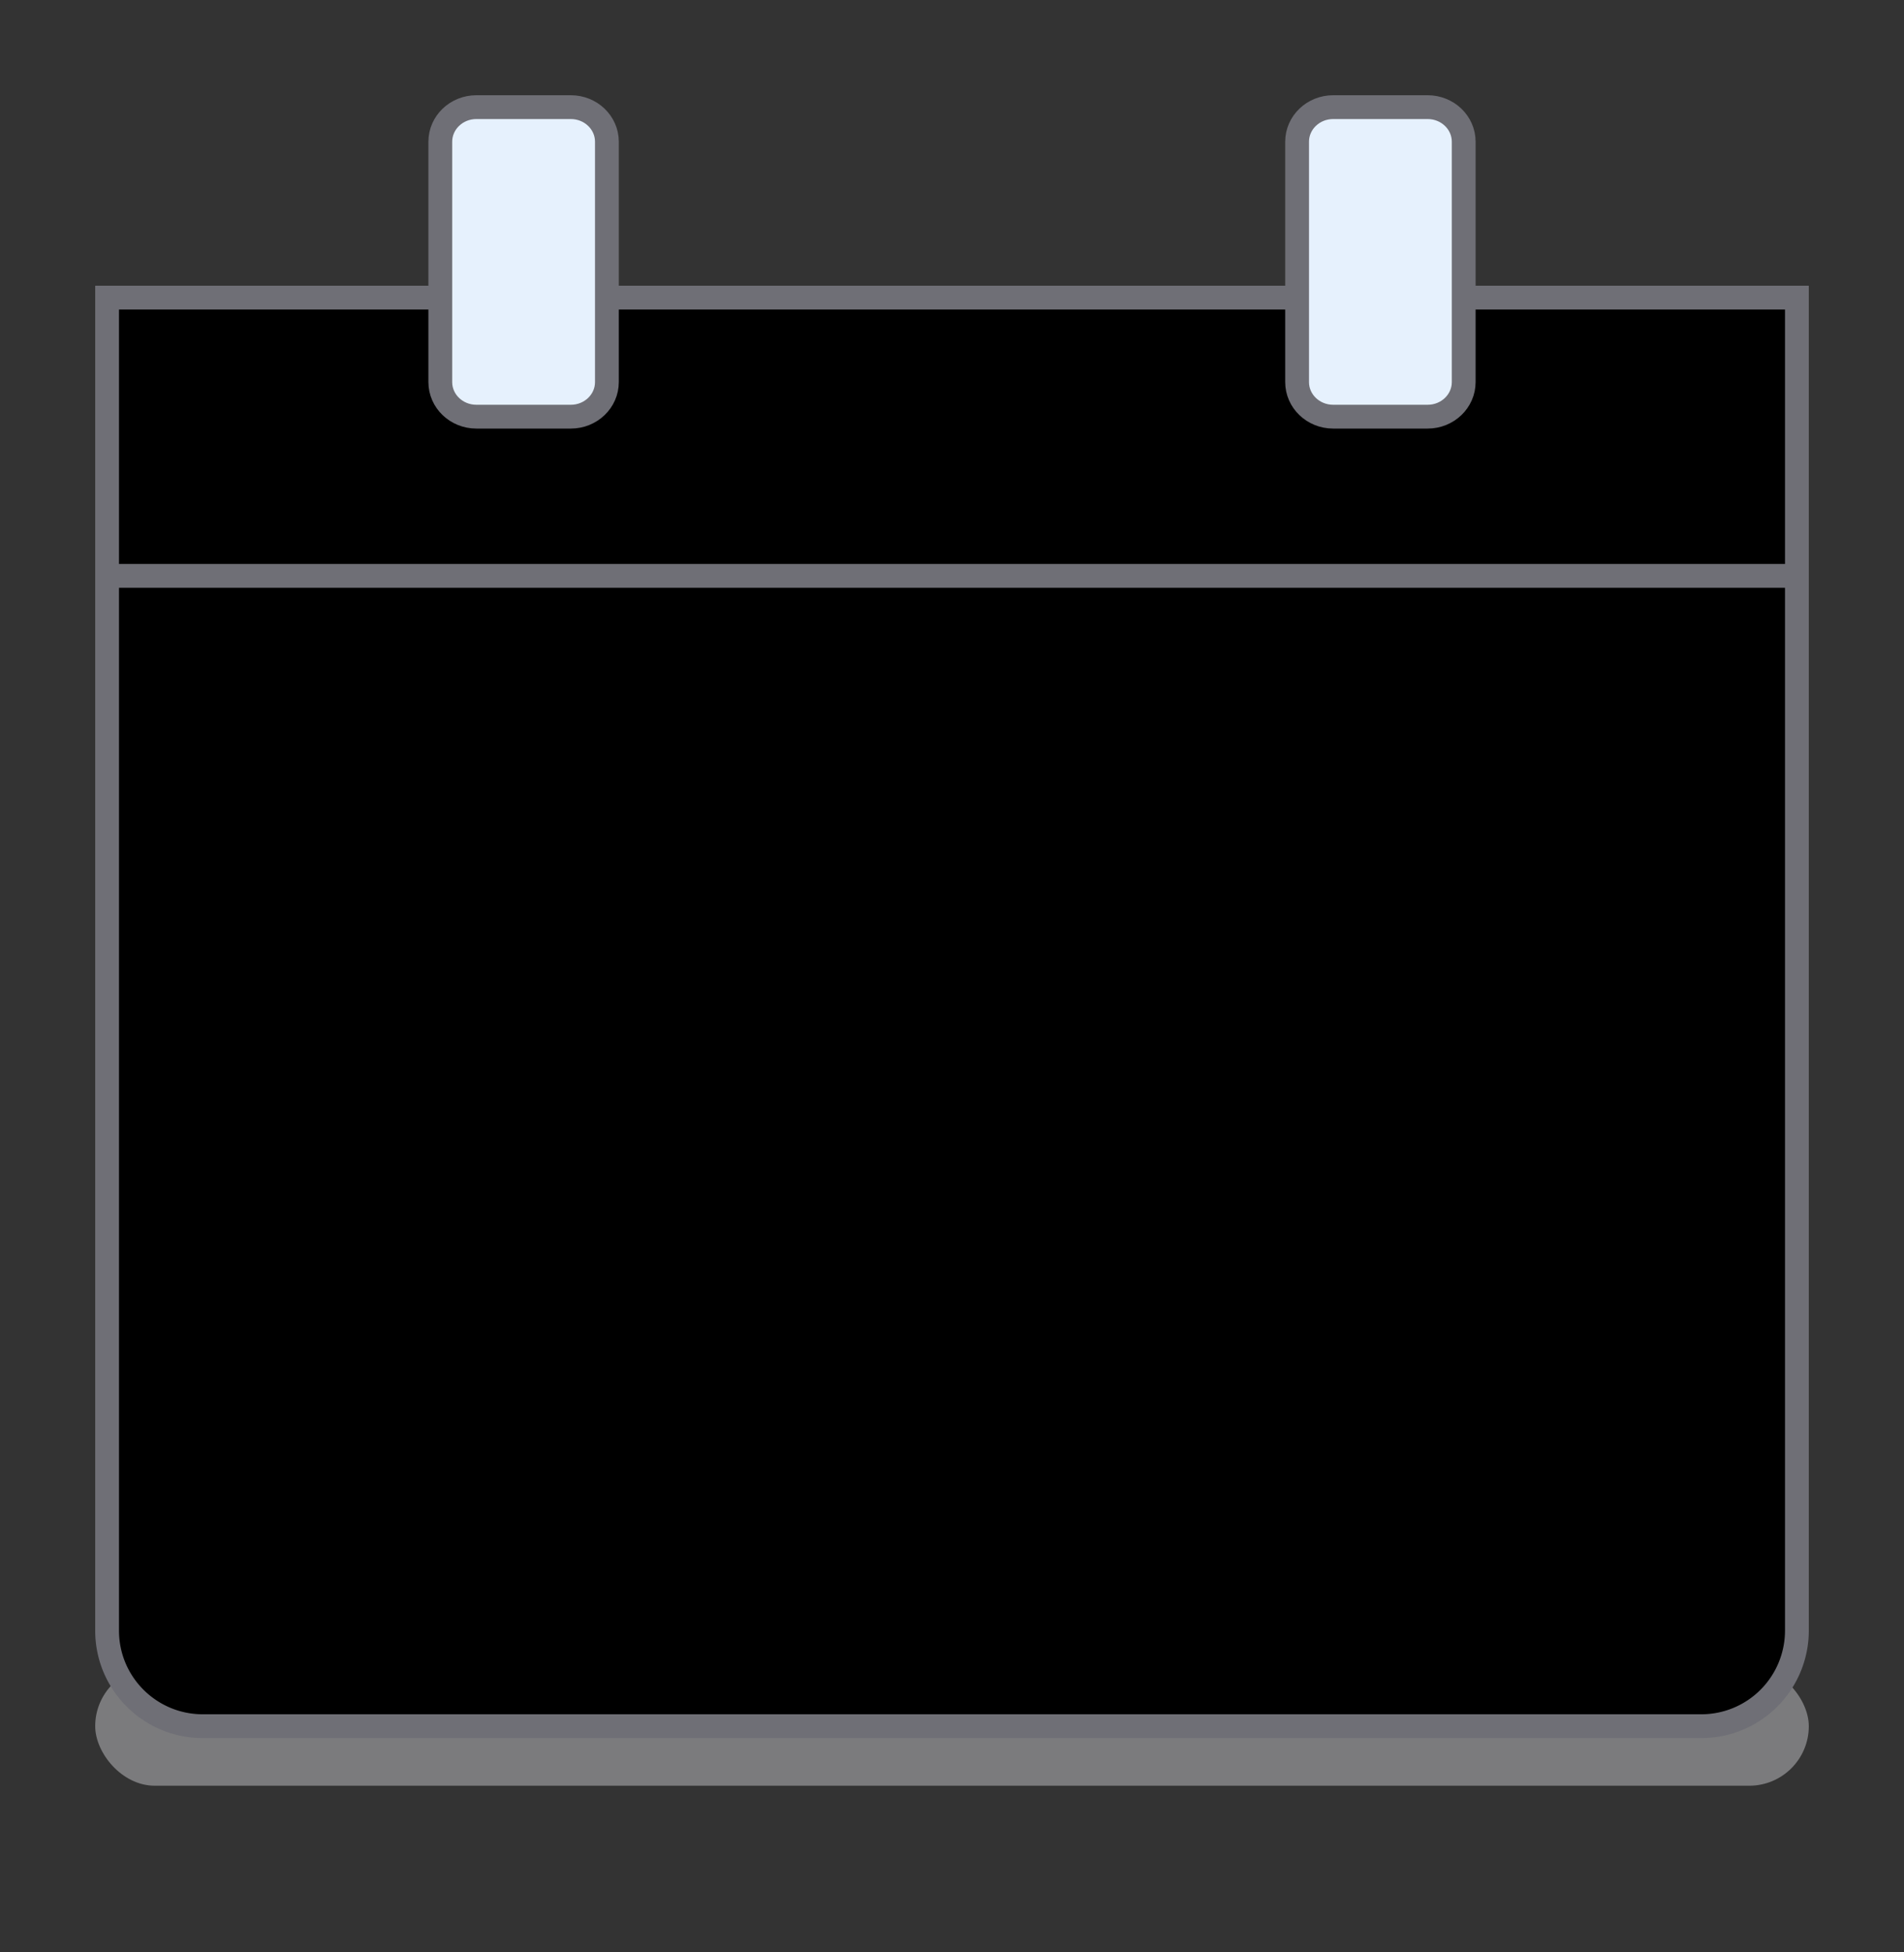 <svg xmlns="http://www.w3.org/2000/svg" viewBox="0 0 80 82"><rect x="0" y="0" width="80" height="82" fill="#333333" stroke="none"/><rect fill="#C5C5C9" height="5" opacity=".5" rx="2.5" width="72" x="4" y="70" stroke="none"></rect><path d="M75 13H5v11h70V13z" fill="#EE9496" stroke="none"></path><path d="M5 24h70v46a2 2 0 01-2 2H7a2 2 0 01-2-2V24z" fill="#fff" stroke="none"></path><path d="M30.421 61L27 57.579 36.579 48 27 38.421l3.421-3.42L40 44.578 49.579 35 53 38.421 43.421 48 53 57.579 49.579 61 40 51.421 30.421 61z" fill="#E66467" stroke="none"></path><path d="M5 24h70v3H5v-3z" fill="#E0E0E1" stroke="none"></path><path d="M4.5 24.187h71m0-11.687h-71v55.987c0 2.217 1.8 4.013 4.022 4.013h62.956a4.016 4.016 0 004.022-4.013V12.5z" stroke="#6F6F76" stroke-linecap="square" vector-effect="non-scaling-stroke"></path><path d="M59.985 4.5h-3.97c-.837 0-1.515.65-1.515 1.452v10.096c0 .802.678 1.452 1.515 1.452h3.97c.837 0 1.515-.65 1.515-1.452V5.952c0-.802-.678-1.452-1.515-1.452zM23.985 4.5h-3.97c-.837 0-1.515.65-1.515 1.452v10.096c0 .802.678 1.452 1.515 1.452h3.97c.837 0 1.515-.65 1.515-1.452V5.952c0-.802-.678-1.452-1.515-1.452z" fill="#E6F1FD" stroke="#6F6F76" vector-effect="non-scaling-stroke"></path></svg>